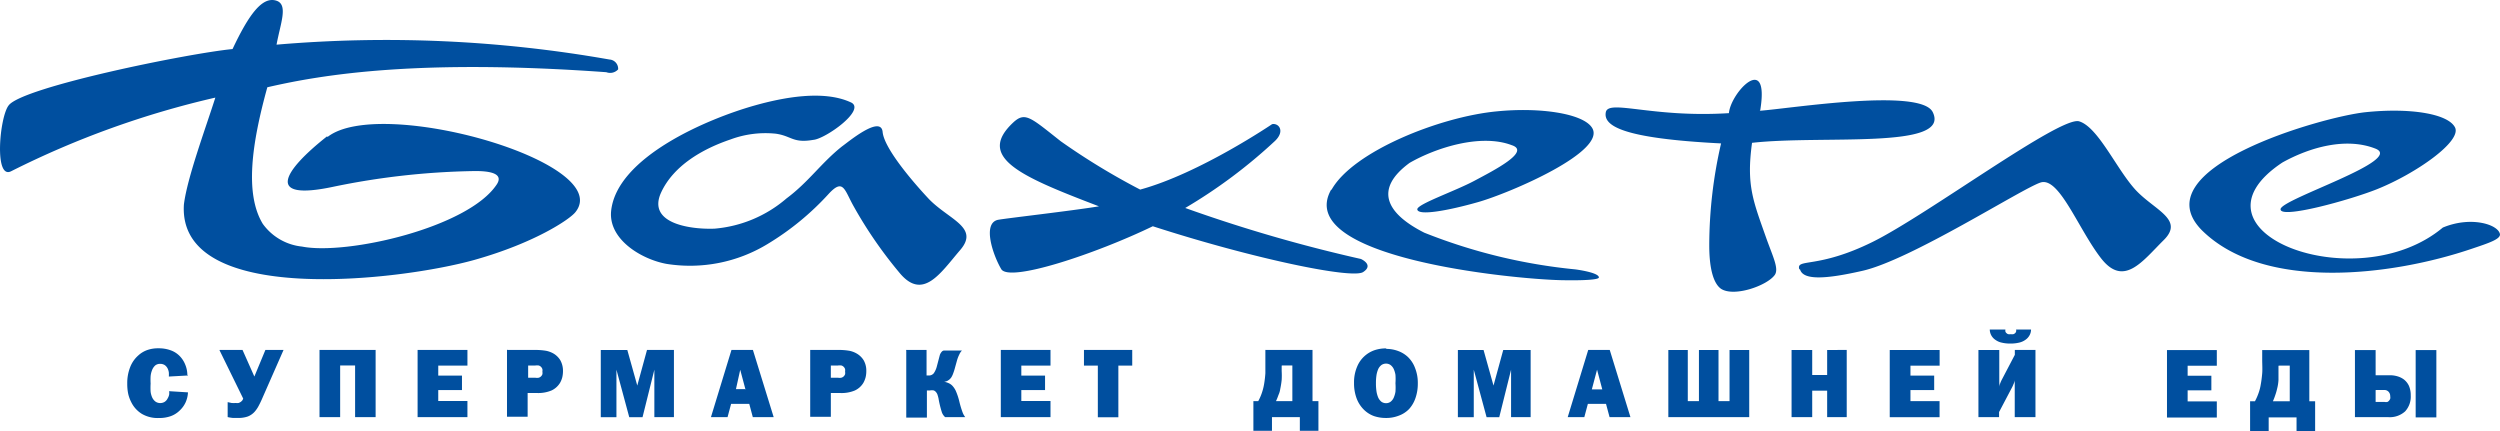<svg xmlns="http://www.w3.org/2000/svg" viewBox="0 0 296 51.035"><defs><style>.a{fill:#004f9f;fill-rule:evenodd;}</style></defs><path class="a" d="M288.88,427.13c-1.32-1.405-5.224-5.777-5.421-7.871s-4.213,1.293-4.789,1.687c-2.486,1.968-3.961,4.216-6.586,6.17a14.98,14.98,0,0,1-8.51,3.584c-2.64.112-8.089-.52-6.334-4.3,1.474-3.162,4.873-5.13,8.187-6.254a11.885,11.885,0,0,1,5.378-.689c1.882.267,2.036,1.153,4.438.731,1.4-.1,6.179-3.471,4.536-4.4-3.272-1.574-8.187-.6-11.5.337C262.8,417.671,252,422.2,251.314,428.592c-.351,3.387,3.609,5.748,6.572,6.282a17.669,17.669,0,0,0,11.937-2.347,32.37,32.37,0,0,0,7.26-5.959c1.742-1.869,1.84-.464,2.963,1.518a50.839,50.839,0,0,0,5.365,7.786c2.809,3.457,4.9.07,7.232-2.642s-1.4-3.6-3.778-6.114h0Zm150.854,3.837c-7.471-7.364,14.184-13.52,19.31-14.055s9.7.14,10.575,1.785-4.62,5.481-9.2,7.322c-3.188,1.279-11.516,3.584-11.445,2.376s14.731-5.791,11.235-7.168-7.794-.155-11.024,1.645c-12.33,8.194,8.763,16.261,19,7.7,3.356-1.406,6.629-.352,6.769.815,0,.576-1.306,1.012-3.356,1.7-9.479,3.219-24.548,5.046-31.893-2.15h0Zm-47.748,4.526c-.365-1.307,2.163,0,8.679-3.219s22.245-14.954,24.463-14.279,4.354,5.51,6.573,8,5.954,3.57,3.441,6.058-4.719,5.622-7.415,2.165-4.957-9.684-7.162-8.981-15.448,9.22-21.163,10.471c-4.213.956-6.937,1.138-7.317-.168h0Zm-4.62-18.805c1.138-6.957-3.483-2.15-3.708.337-9.114.576-14.282-1.687-14.577-.1s1.9,3.092,13.65,3.683a53.881,53.881,0,0,0-1.4,12.059c0,2.951.562,4.582,1.4,5.158,1.545,1,5.421-.365,6.347-1.63.52-.717-.168-2.08-.941-4.216-1.615-4.582-2.43-6.381-1.741-11.44,8.426-.942,23.565.829,21.4-3.626-1.4-2.923-16.852-.436-20.489-.169h0Zm-50.753,9.4c2.542-4.539,12.85-8.643,19.576-9.276,5.112-.506,10.125.253,11.235,1.9,1.952,2.811-9.83,7.828-13.5,8.854-3.356.956-7.106,1.672-7.162.843,0-.619,4.438-2.137,6.755-3.373s6.713-3.472,4.437-4.216c-3.665-1.405-8.988.3-12.105,2.094-4.213,3.092-2.809,5.959,1.741,8.264a65.373,65.373,0,0,0,17.863,4.343s2.809.352,2.809.956c0,.281-1.924.379-4.508.323-5.968-.141-31.668-2.712-27.2-10.7h0Zm3.5,8.208a177.311,177.311,0,0,1-20.826-6.043,60.976,60.976,0,0,0,10.631-7.941c1.236-1.194.407-2.15-.351-1.981,0,0-8.595,5.833-15.616,7.744a81.005,81.005,0,0,1-9.4-5.72c-3.567-2.811-4.213-3.528-5.617-2.235-4.452,4.146.9,6.409,10.139,9.937-3.23.534-10.912,1.405-11.965,1.6-1.882.422-.562,4.216.393,5.832s11.235-1.827,17.947-5.073c11.783,3.809,23.579,6.282,24.9,5.425s-.253-1.546-.253-1.546h0ZM217.75,419.835c6.263-4.9,34.111,3.036,29.323,8.925-.688.857-4.817,3.626-11.881,5.622-8.791,2.488-35.249,5.622-34.462-6.549.393-3.163,2.556-8.981,3.722-12.649a107,107,0,0,0-24.141,8.7c-2.093,1.152-1.4-6.465-.323-7.786,1.657-2.165,21.177-6.142,26.5-6.662,1.868-3.949,3.483-6.3,5.21-5.72,1.4.478.464,2.671,0,5.2a152.065,152.065,0,0,1,39.406,1.757,1.1,1.1,0,0,1,1.039,1.167,1.277,1.277,0,0,1-1.4.337c-22.076-1.588-33.465.239-40.136,1.785-1.868,6.746-2.682,12.649-.534,16.177a6.559,6.559,0,0,0,4.648,2.684c5.28,1.04,19.661-2.235,23.045-7.351.618-.928.126-1.644-2.809-1.588a88.536,88.536,0,0,0-16.6,1.869c-8.061,1.7-5.884-1.869-.688-5.974h0Zm-16.529,28.25-2.275.126a3.824,3.824,0,0,0,0-.478,1.616,1.616,0,0,0-.112-.408,1.1,1.1,0,0,0-.365-.464,1,1,0,0,0-.548-.154.9.9,0,0,0-.6.2,1.5,1.5,0,0,0-.393.633,2.527,2.527,0,0,0-.14.633,8.007,8.007,0,0,0,0,.871,7.74,7.74,0,0,0,0,.97,2.448,2.448,0,0,0,.169.633,1.308,1.308,0,0,0,.393.52.955.955,0,0,0,.576.183.985.985,0,0,0,.52-.141,1,1,0,0,0,.365-.422,1.493,1.493,0,0,0,.168-.408,1.408,1.408,0,0,0,0-.436l2.233.141a3.278,3.278,0,0,1-.281,1.181,3.065,3.065,0,0,1-.688.956,2.947,2.947,0,0,1-1.1.689,4.079,4.079,0,0,1-1.4.211,3.691,3.691,0,0,1-1.994-.492,3.359,3.359,0,0,1-1.264-1.405,4.124,4.124,0,0,1-.351-.97,5.625,5.625,0,0,1-.112-1.181,5.136,5.136,0,0,1,.337-1.954,3.542,3.542,0,0,1,.969-1.405,3.085,3.085,0,0,1,1.081-.647,3.848,3.848,0,0,1,1.32-.2,4.084,4.084,0,0,1,1.4.225,2.811,2.811,0,0,1,1.109.7,3.068,3.068,0,0,1,.646,1,3.251,3.251,0,0,1,.253,1.209h0Zm3.75-3.022h2.7l1.4,3.148h0l1.306-3.148h2.149l-2.472,5.622a11.727,11.727,0,0,1-.52,1.082,3.48,3.48,0,0,1-.421.6,2.1,2.1,0,0,1-.829.576,3.285,3.285,0,0,1-1.166.168h-.59a4.909,4.909,0,0,1-.618-.1v-1.771l.464.1a3.148,3.148,0,0,0,.505,0,.957.957,0,0,0,.323,0,1.008,1.008,0,0,0,.253-.126,1.062,1.062,0,0,0,.183-.169.938.938,0,0,0,.112-.225l-2.809-5.734h0Zm11.8,0h6.657v7.955h-2.43V446.9h-1.769v6.114h-2.444v-7.955h0Zm11.628,0h5.9v1.855h-3.455V448.1h2.809v1.715h-2.809v1.293h3.455v1.911h-5.9v-7.955Zm10.645,0h3.174a7.505,7.505,0,0,1,1.4.1,2.939,2.939,0,0,1,.828.3,2.331,2.331,0,0,1,.857.829,2.573,2.573,0,0,1,.309,1.279,3.178,3.178,0,0,1-.084.731,2.6,2.6,0,0,1-.267.66,2.347,2.347,0,0,1-1.011.9,4.1,4.1,0,0,1-1.7.3h-1.123v2.811h-2.444v-7.955h0Zm2.444,3.288h.843a1.184,1.184,0,0,0,.407,0,.644.644,0,0,0,.281-.168.661.661,0,0,0,.154-.239.8.8,0,0,0,0-.309.831.831,0,0,0,0-.309.7.7,0,0,0-.14-.239.66.66,0,0,0-.281-.183,1.485,1.485,0,0,0-.421,0h-.843v1.546h0Zm11.74-3.288,1.18,4.216h0l1.152-4.216h3.188v7.955h-2.317V447.4h0l-1.4,5.622h-1.573l-1.517-5.622h0v5.622h-1.854v-7.955h3.188Zm14.872,0,2.458,7.955h-2.471l-.421-1.574h-2.149l-.421,1.574h-1.966l2.43-7.955Zm-.885,4.666-.618-2.319-.506,2.291h1.222Zm7.668-4.666h3.16a7.563,7.563,0,0,1,1.488.1,2.817,2.817,0,0,1,.815.3,2.333,2.333,0,0,1,.871.829,2.474,2.474,0,0,1,.309,1.279,3.061,3.061,0,0,1-.084.731,2.814,2.814,0,0,1-.267.661,2.316,2.316,0,0,1-1.011.9,4.065,4.065,0,0,1-1.685.3h-1.152v2.811h-2.444v-7.955h0Zm2.444,3.288h.843a1.173,1.173,0,0,0,.393,0,.63.63,0,0,0,.295-.168.706.706,0,0,0,.154-.239.775.775,0,0,0,0-.309,1.065,1.065,0,0,0,0-.309.674.674,0,0,0-.141-.239.659.659,0,0,0-.281-.183,1.5,1.5,0,0,0-.421,0h-.843v1.546h0Zm8.889-3.288h2.444v3.022h.225a.744.744,0,0,0,.632-.267,2.514,2.514,0,0,0,.365-.829l.351-1.335h0a1.158,1.158,0,0,1,.2-.351.449.449,0,0,1,.253-.169h2.162a1.492,1.492,0,0,0-.309.464,3.933,3.933,0,0,0-.281.731l-.211.759a7.033,7.033,0,0,1-.281.871,2.331,2.331,0,0,1-.168.337,1.24,1.24,0,0,1-.393.379,1.011,1.011,0,0,1-.464.155h0a2.181,2.181,0,0,1,.576.183,1.4,1.4,0,0,1,.379.267,2.373,2.373,0,0,1,.421.618,7.435,7.435,0,0,1,.435,1.321,11.577,11.577,0,0,0,.379,1.251,2.249,2.249,0,0,0,.309.548H290.86a1.41,1.41,0,0,1-.379-.548,11.984,11.984,0,0,1-.407-1.672,4.046,4.046,0,0,0-.14-.492,1.043,1.043,0,0,0-.168-.267.676.676,0,0,0-.253-.183,1.236,1.236,0,0,0-.45,0H288.7v3.219h-2.444V445.12h0Zm11.235,0h5.884v1.855h-3.455V448.1h2.809v1.715h-2.809v1.293h3.455v1.911h-5.884v-7.955Zm9.831,0h5.73v1.855h-1.643v6.114h-2.43v-6.114h-1.643v-1.855h0Zm21.542,0h5.533v6.057h.7v3.514h-2.2v-1.616h-3.3v1.616h-2.2v-3.514h.576a6.188,6.188,0,0,0,.421-.956,6.654,6.654,0,0,0,.267-1.04,12.5,12.5,0,0,0,.154-1.307q0-.738,0-1.644v-1.124h0Zm1.882,1.855v.647a9.222,9.222,0,0,1,0,1.04,10.084,10.084,0,0,1-.168,1.068,2.486,2.486,0,0,1-.211.717,6.88,6.88,0,0,1-.295.731h1.938V446.9h-1.208Zm12.358-1.981a4.006,4.006,0,0,1,1.4.239,3.421,3.421,0,0,1,1.138.675,3.472,3.472,0,0,1,.885,1.321,4.754,4.754,0,0,1,.337,1.855,5.152,5.152,0,0,1-.267,1.7,3.7,3.7,0,0,1-.758,1.321,3.212,3.212,0,0,1-1.208.787,4.068,4.068,0,0,1-1.559.281,4.422,4.422,0,0,1-1.4-.225,3.3,3.3,0,0,1-1.151-.717,3.7,3.7,0,0,1-.913-1.405,5.106,5.106,0,0,1-.295-1.8,4.694,4.694,0,0,1,.365-1.926,3.441,3.441,0,0,1,2.065-1.953,4.211,4.211,0,0,1,1.4-.211h0Zm0,1.743a.943.943,0,0,0-.548.169,1.31,1.31,0,0,0-.379.478,3.234,3.234,0,0,0-.2.675,6.145,6.145,0,0,0-.07,1,6.29,6.29,0,0,0,.07,1.012,3.23,3.23,0,0,0,.2.689,1.4,1.4,0,0,0,.379.492.913.913,0,0,0,.548.169.871.871,0,0,0,.534-.169,1.241,1.241,0,0,0,.379-.492,2.972,2.972,0,0,0,.2-.689,7.135,7.135,0,0,0,0-1.012,6.936,6.936,0,0,0,0-1,2.923,2.923,0,0,0-.2-.675,1.27,1.27,0,0,0-.379-.478.9.9,0,0,0-.534-.169Zm11.544-1.616,1.179,4.216h0l1.152-4.216h3.244v7.955h-2.317V447.4h0l-1.4,5.622h-1.5l-1.517-5.622h0v5.622h-1.882v-7.955H354.6Zm14.942,0L372,453.019h-2.472l-.421-1.574h-2.149l-.421,1.574h-1.966L367,445.064h2.528Zm-.885,4.666-.618-2.333-.618,2.333Zm7.808-4.666h2.317v6.057h1.32v-6.057h2.317v6.057h1.306v-6.057h2.331v7.955h-9.578v-7.955h0Zm21.135,0v7.955h-2.317v-3.134h-1.769v3.134h-2.444v-7.955h2.444v2.965h1.769v-2.965H397.6Zm5.1,0h5.9v1.855h-3.455V448.1h2.809v1.715h-2.809v1.307H408.6v1.9h-5.9v-7.955Zm10.519,0h2.444v3.823a3.562,3.562,0,0,1,0,.52,2.112,2.112,0,0,1,.126-.436,3.128,3.128,0,0,1,.169-.379l1.545-2.952v-.576h2.443v7.955H417.5v-4.357a1.422,1.422,0,0,1-.141.436,3.014,3.014,0,0,1-.169.379l-1.545,2.937v.6h-2.444v-7.955h0Zm1.4-2.417h1.769a.618.618,0,0,0,0,.239.38.38,0,0,0,.126.182.448.448,0,0,0,.211.126.87.87,0,0,0,.295,0,.932.932,0,0,0,.309,0,.534.534,0,0,0,.211-.126.377.377,0,0,0,.112-.182.479.479,0,0,0,0-.239h1.77a1.41,1.41,0,0,1-.183.689,1.547,1.547,0,0,1-.492.534,2.046,2.046,0,0,1-.73.323,4.358,4.358,0,0,1-1.039.112,4.215,4.215,0,0,1-1.039-.112,1.979,1.979,0,0,1-.73-.323,1.5,1.5,0,0,1-.674-1.223h0Zm20.9,2.431h5.9v1.855h-3.455v1.181h2.809v1.729h-2.809v1.307h3.455v1.911h-5.9v-7.969h0Zm11.319,0h5.533v6.058h.688v3.528h-2.2v-1.616h-3.3v1.616h-2.2v-3.528h.576a6.675,6.675,0,0,0,.421-.956,5.528,5.528,0,0,0,.267-1.04q.105-.569.169-1.307c.042-.492,0-1.04,0-1.644v-1.124h0Zm1.882,1.855v1.672a5.305,5.305,0,0,1-.168,1.068,6.459,6.459,0,0,1-.211.731,7.225,7.225,0,0,1-.281.731h1.994v-4.217h-1.208Zm9.058-1.855h2.444v2.98h1.685a3.1,3.1,0,0,1,.9.126,2.393,2.393,0,0,1,.73.351,2.036,2.036,0,0,1,.632.787,2.81,2.81,0,0,1,.211,1.124,2.587,2.587,0,0,1-.66,1.883,2.694,2.694,0,0,1-2.008.689H457.78v-7.969h0Zm2.444,4.736v1.405h1.067a.9.9,0,0,0,.323,0,.505.505,0,0,0,.211-.169.661.661,0,0,0,.126-.211.815.815,0,0,0,0-.3.745.745,0,0,0-.2-.534.659.659,0,0,0-.506-.2h-.941Zm4.747-4.736h2.444v7.969H464.97v-7.969Z" transform="translate(-178.955 -403.628)"/></svg>